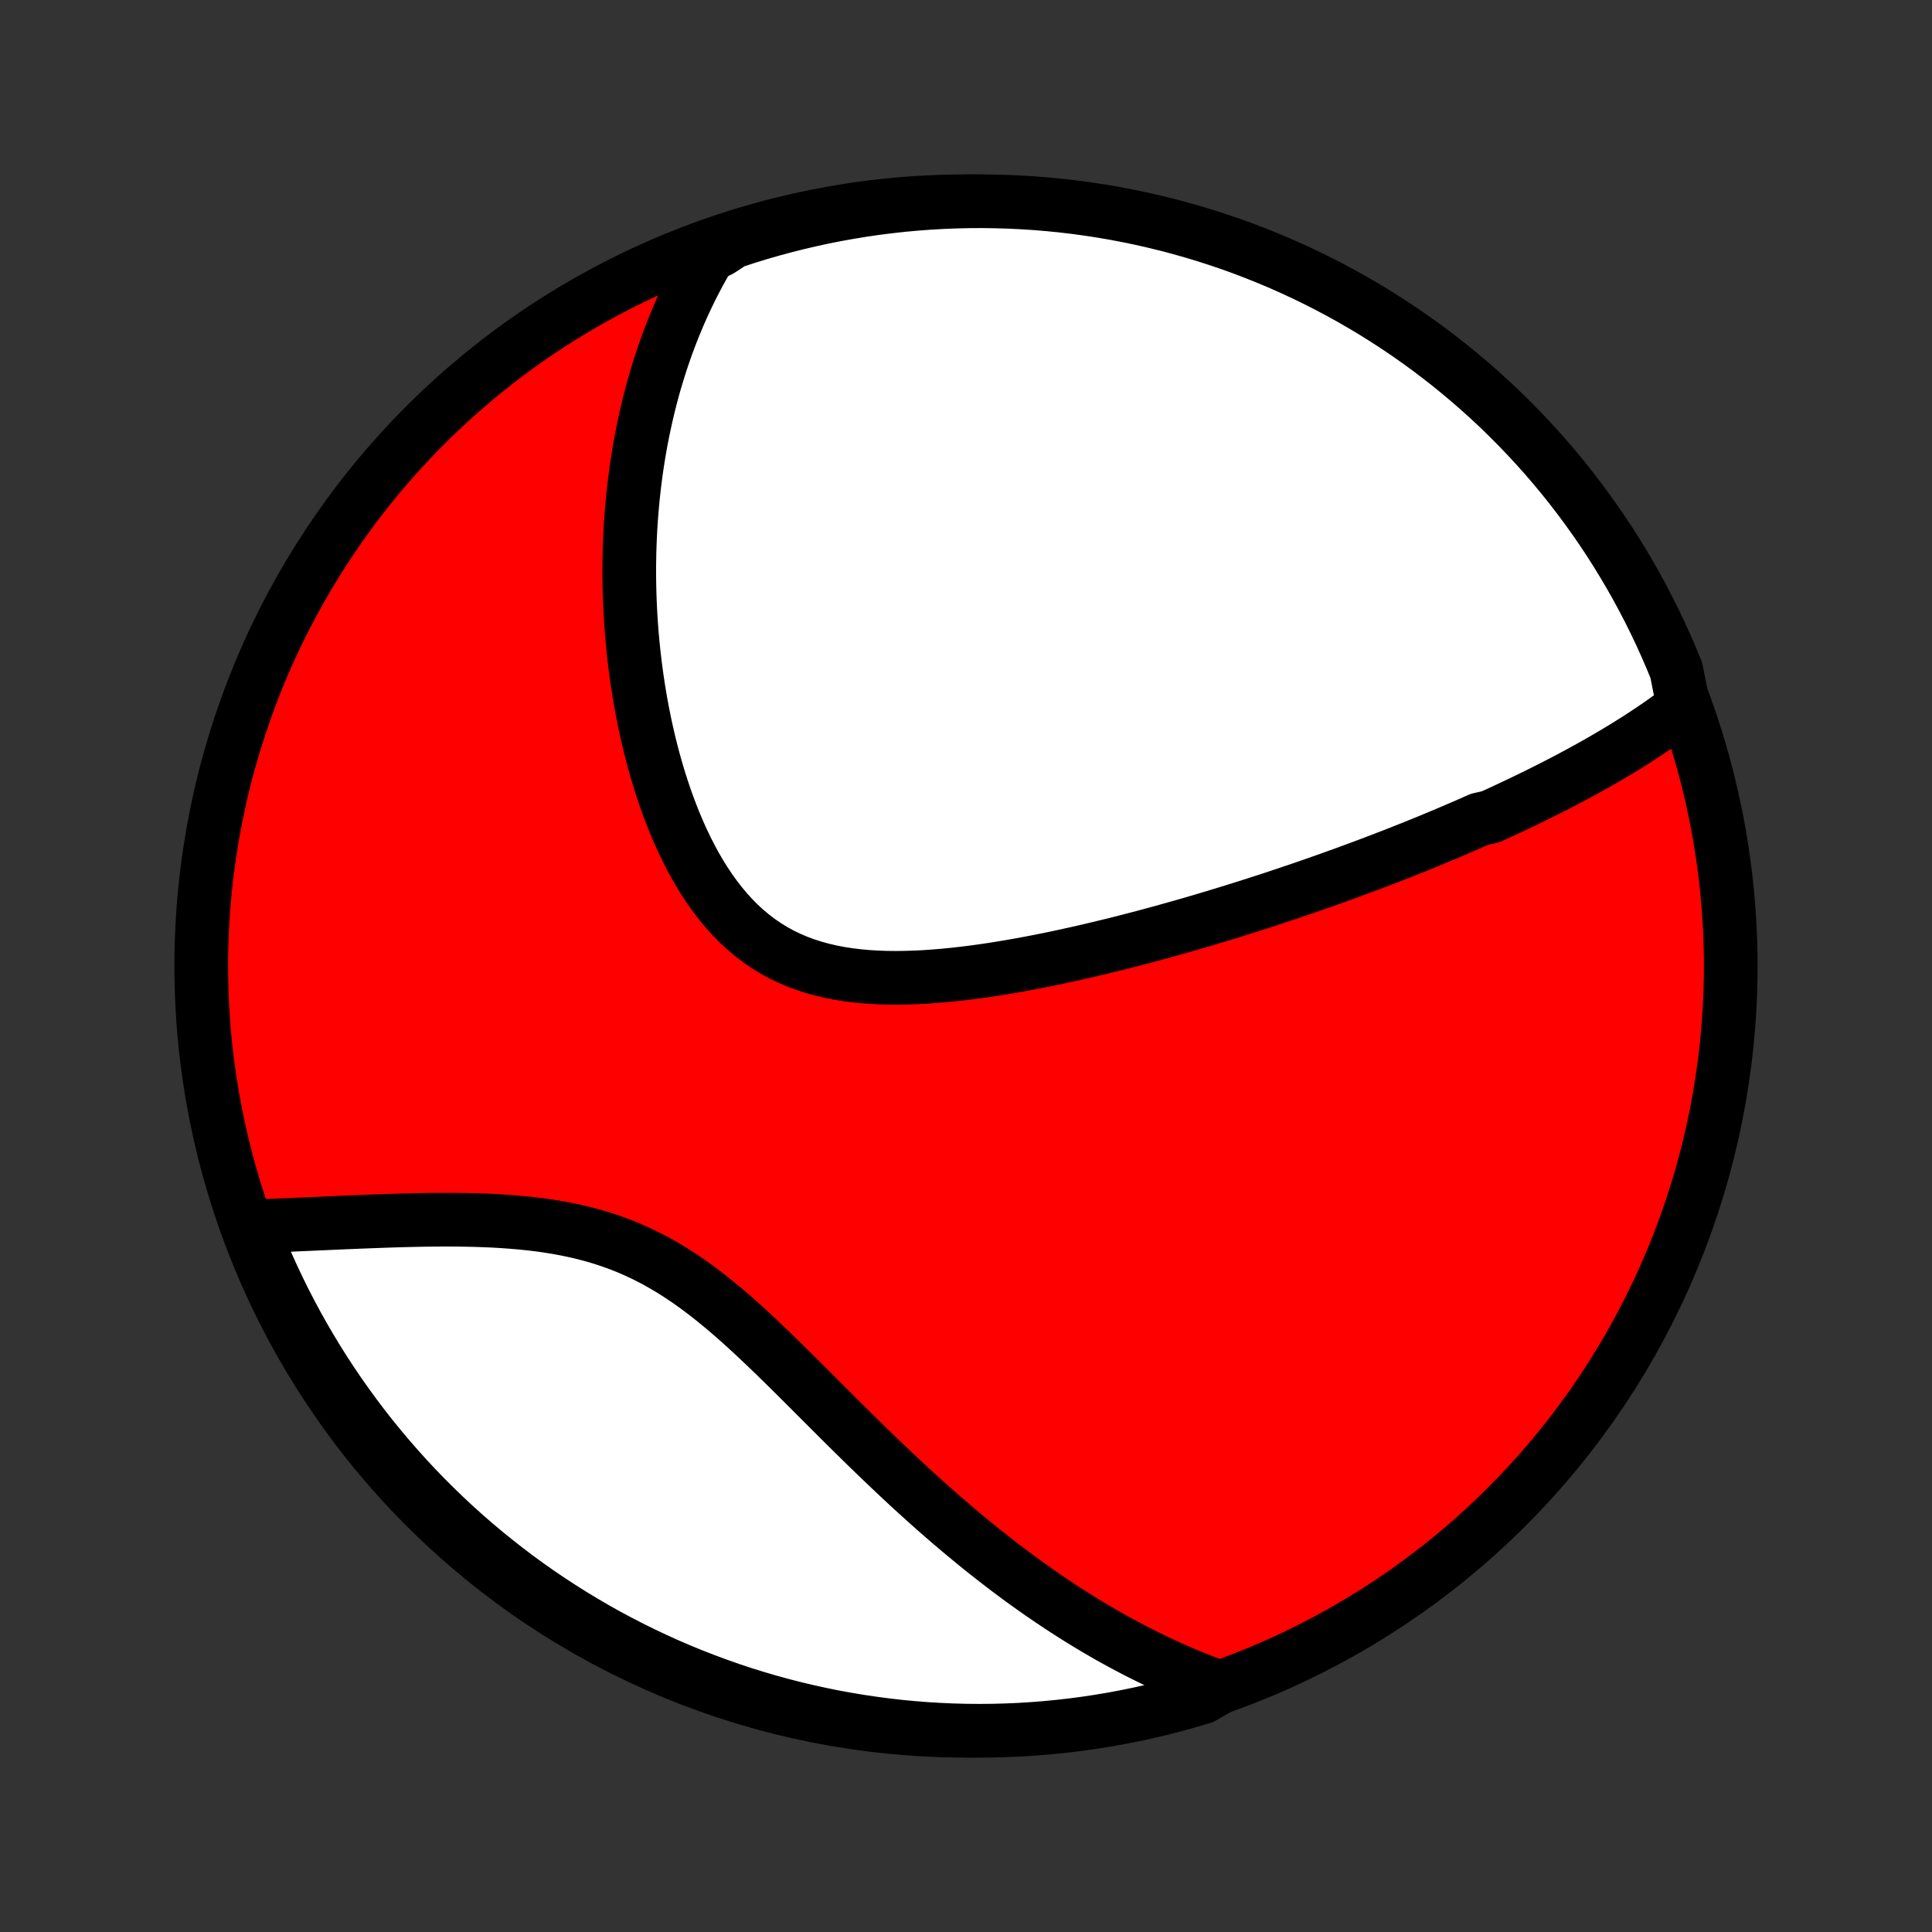 <?xml version="1.0" encoding="utf-8" standalone="no"?>
<!DOCTYPE svg PUBLIC "-//W3C//DTD SVG 1.1//EN"
  "http://www.w3.org/Graphics/SVG/1.1/DTD/svg11.dtd">
<!-- Created with matplotlib (http://matplotlib.org/) -->
<svg height="72pt" version="1.1" viewBox="0 0 72 72" width="72pt" xmlns="http://www.w3.org/2000/svg" xmlns:xlink="http://www.w3.org/1999/xlink">
 <rect x="0" y="0" width="72" height="72" fill="#333333" stroke="none"/>
 <defs>
  <style type="text/css">
*{stroke-linecap:butt;stroke-linejoin:round;}
  </style>
 </defs>
 <g id="figure_1">
  <g id="patch_1">
   <path d="
M0 72
L72 72
L72 0
L0 0
z
" style="fill:none;"/>
  </g>
  <g id="axes_1">
   <g id="PatchCollection_1">
    <defs>
     <path d="
M36 -7.5
C43.558 -7.5 50.808 -10.503 56.153 -15.848
C61.497 -21.192 64.5 -28.442 64.5 -36
C64.5 -43.558 61.497 -50.808 56.153 -56.153
C50.808 -61.497 43.558 -64.5 36 -64.5
C28.442 -64.5 21.192 -61.497 15.848 -56.153
C10.503 -50.808 7.5 -43.558 7.5 -36
C7.5 -28.442 10.503 -21.192 15.848 -15.848
C21.192 -10.503 28.442 -7.5 36 -7.5
z
" id="C0_0_a811fe30f3"/>
     <path d="
M62.74 -45.665
L62.563 -45.53
L62.385 -45.397
L62.206 -45.266
L62.026 -45.137
L61.845 -45.01
L61.663 -44.885
L61.481 -44.762
L61.298 -44.641
L61.115 -44.521
L60.93 -44.403
L60.745 -44.287
L60.56 -44.172
L60.374 -44.059
L60.188 -43.947
L60 -43.836
L59.813 -43.727
L59.625 -43.618
L59.436 -43.511
L59.247 -43.406
L59.057 -43.301
L58.867 -43.197
L58.676 -43.095
L58.485 -42.993
L58.294 -42.892
L58.101 -42.792
L57.908 -42.693
L57.715 -42.595
L57.521 -42.497
L57.326 -42.4
L57.13 -42.304
L56.934 -42.209
L56.737 -42.114
L56.54 -42.02
L56.342 -41.926
L56.142 -41.833
L55.942 -41.74
L55.742 -41.648
L55.54 -41.557
L55.134 -41.465
L54.929 -41.375
L54.724 -41.284
L54.517 -41.194
L54.309 -41.105
L54.1 -41.015
L53.89 -40.926
L53.679 -40.837
L53.466 -40.749
L53.252 -40.66
L53.037 -40.572
L52.82 -40.484
L52.602 -40.396
L52.382 -40.309
L52.16 -40.221
L51.938 -40.134
L51.713 -40.047
L51.487 -39.96
L51.259 -39.873
L51.029 -39.786
L50.797 -39.699
L50.563 -39.612
L50.328 -39.525
L50.09 -39.438
L49.85 -39.352
L49.608 -39.265
L49.364 -39.178
L49.118 -39.092
L48.87 -39.005
L48.619 -38.918
L48.365 -38.831
L48.109 -38.745
L47.851 -38.658
L47.59 -38.571
L47.327 -38.484
L47.06 -38.398
L46.791 -38.311
L46.52 -38.224
L46.245 -38.138
L45.968 -38.051
L45.688 -37.965
L45.404 -37.879
L45.118 -37.792
L44.829 -37.706
L44.537 -37.62
L44.241 -37.535
L43.943 -37.45
L43.641 -37.365
L43.337 -37.28
L43.029 -37.196
L42.718 -37.112
L42.403 -37.029
L42.086 -36.947
L41.766 -36.865
L41.442 -36.784
L41.115 -36.705
L40.785 -36.626
L40.453 -36.548
L40.117 -36.472
L39.779 -36.397
L39.438 -36.323
L39.094 -36.252
L38.748 -36.182
L38.399 -36.115
L38.048 -36.05
L37.695 -35.987
L37.34 -35.928
L36.984 -35.871
L36.626 -35.818
L36.267 -35.769
L35.906 -35.724
L35.546 -35.684
L35.184 -35.648
L34.823 -35.618
L34.463 -35.593
L34.103 -35.575
L33.744 -35.564
L33.386 -35.559
L33.031 -35.563
L32.679 -35.576
L32.329 -35.597
L31.983 -35.628
L31.641 -35.67
L31.304 -35.722
L30.971 -35.786
L30.645 -35.862
L30.324 -35.95
L30.01 -36.052
L29.703 -36.166
L29.403 -36.295
L29.11 -36.437
L28.826 -36.594
L28.55 -36.764
L28.283 -36.948
L28.024 -37.146
L27.774 -37.357
L27.532 -37.58
L27.299 -37.816
L27.075 -38.063
L26.859 -38.322
L26.652 -38.59
L26.453 -38.868
L26.262 -39.155
L26.079 -39.45
L25.904 -39.752
L25.737 -40.061
L25.577 -40.375
L25.425 -40.695
L25.279 -41.019
L25.141 -41.346
L25.009 -41.677
L24.884 -42.011
L24.765 -42.347
L24.653 -42.685
L24.546 -43.023
L24.446 -43.363
L24.351 -43.703
L24.262 -44.044
L24.178 -44.383
L24.1 -44.723
L24.026 -45.062
L23.958 -45.399
L23.895 -45.735
L23.836 -46.07
L23.782 -46.404
L23.733 -46.735
L23.688 -47.064
L23.647 -47.392
L23.61 -47.717
L23.578 -48.04
L23.549 -48.36
L23.524 -48.679
L23.503 -48.994
L23.486 -49.307
L23.472 -49.618
L23.462 -49.926
L23.455 -50.231
L23.451 -50.534
L23.451 -50.834
L23.454 -51.131
L23.46 -51.425
L23.469 -51.717
L23.481 -52.007
L23.495 -52.294
L23.513 -52.578
L23.534 -52.859
L23.557 -53.138
L23.583 -53.415
L23.612 -53.689
L23.643 -53.96
L23.677 -54.23
L23.713 -54.496
L23.752 -54.761
L23.794 -55.023
L23.838 -55.283
L23.884 -55.541
L23.933 -55.796
L23.984 -56.05
L24.038 -56.301
L24.094 -56.551
L24.152 -56.798
L24.213 -57.044
L24.276 -57.287
L24.341 -57.529
L24.409 -57.769
L24.48 -58.007
L24.552 -58.244
L24.628 -58.479
L24.705 -58.712
L24.785 -58.944
L24.867 -59.174
L24.952 -59.403
L25.04 -59.63
L25.13 -59.856
L25.222 -60.08
L25.317 -60.303
L25.415 -60.525
L25.515 -60.745
L25.619 -60.965
L25.724 -61.183
L25.833 -61.4
L25.945 -61.615
L26.059 -61.83
L26.177 -62.044
L26.298 -62.256
L26.422 -62.468
L26.839 -62.678
L27.311 -62.987
L27.786 -63.143
L28.264 -63.291
L28.744 -63.43
L29.226 -63.561
L29.71 -63.683
L30.196 -63.797
L30.684 -63.903
L31.174 -64
L31.665 -64.088
L32.157 -64.168
L32.65 -64.24
L33.145 -64.302
L33.64 -64.357
L34.136 -64.402
L34.633 -64.439
L35.13 -64.467
L35.627 -64.487
L36.124 -64.498
L36.622 -64.5
L37.119 -64.493
L37.616 -64.478
L38.112 -64.454
L38.608 -64.422
L39.103 -64.38
L39.597 -64.331
L40.09 -64.272
L40.581 -64.205
L41.071 -64.129
L41.56 -64.045
L42.047 -63.952
L42.532 -63.851
L43.015 -63.741
L43.496 -63.623
L43.975 -63.496
L44.451 -63.361
L44.925 -63.218
L45.396 -63.066
L45.864 -62.907
L46.33 -62.739
L46.791 -62.562
L47.25 -62.378
L47.706 -62.186
L48.157 -61.985
L48.605 -61.777
L49.049 -61.561
L49.49 -61.337
L49.926 -61.105
L50.358 -60.866
L50.785 -60.619
L51.208 -60.365
L51.626 -60.103
L52.04 -59.834
L52.449 -59.558
L52.852 -59.274
L53.251 -58.984
L53.644 -58.686
L54.032 -58.382
L54.414 -58.07
L54.791 -57.752
L55.162 -57.428
L55.528 -57.096
L55.887 -56.759
L56.24 -56.415
L56.587 -56.064
L56.928 -55.708
L57.263 -55.346
L57.591 -54.978
L57.912 -54.604
L58.227 -54.224
L58.535 -53.839
L58.836 -53.448
L59.13 -53.052
L59.417 -52.651
L59.697 -52.245
L59.97 -51.834
L60.235 -51.418
L60.493 -50.997
L60.744 -50.572
L60.987 -50.142
L61.222 -49.708
L61.45 -49.27
L61.67 -48.828
L61.882 -48.382
L62.086 -47.932
L62.283 -47.478
L62.471 -47.021
z
" id="C0_1_21b295993c"/>
     <path d="
M45.451 -9.113
L45.221 -9.197
L44.99 -9.283
L44.76 -9.372
L44.531 -9.463
L44.302 -9.557
L44.073 -9.653
L43.844 -9.752
L43.615 -9.853
L43.387 -9.958
L43.159 -10.064
L42.93 -10.174
L42.702 -10.286
L42.474 -10.4
L42.245 -10.518
L42.016 -10.638
L41.787 -10.761
L41.558 -10.887
L41.328 -11.015
L41.098 -11.147
L40.868 -11.281
L40.637 -11.418
L40.406 -11.559
L40.174 -11.702
L39.942 -11.849
L39.709 -11.998
L39.475 -12.151
L39.241 -12.307
L39.006 -12.466
L38.77 -12.628
L38.534 -12.794
L38.297 -12.963
L38.058 -13.136
L37.819 -13.312
L37.58 -13.491
L37.339 -13.674
L37.097 -13.861
L36.855 -14.051
L36.611 -14.244
L36.366 -14.442
L36.121 -14.643
L35.874 -14.848
L35.627 -15.056
L35.378 -15.268
L35.128 -15.484
L34.877 -15.704
L34.625 -15.927
L34.373 -16.154
L34.118 -16.384
L33.863 -16.618
L33.607 -16.856
L33.35 -17.097
L33.092 -17.342
L32.832 -17.59
L32.572 -17.84
L32.31 -18.094
L32.048 -18.351
L31.784 -18.611
L31.519 -18.873
L31.253 -19.137
L30.986 -19.404
L30.718 -19.672
L30.449 -19.941
L30.179 -20.212
L29.907 -20.483
L29.634 -20.755
L29.36 -21.026
L29.084 -21.297
L28.807 -21.567
L28.529 -21.834
L28.248 -22.1
L27.966 -22.363
L27.683 -22.622
L27.397 -22.876
L27.108 -23.126
L26.818 -23.37
L26.525 -23.607
L26.23 -23.837
L25.932 -24.06
L25.631 -24.274
L25.327 -24.478
L25.02 -24.673
L24.709 -24.858
L24.396 -25.033
L24.079 -25.196
L23.76 -25.349
L23.437 -25.491
L23.112 -25.622
L22.784 -25.741
L22.453 -25.851
L22.121 -25.95
L21.786 -26.039
L21.45 -26.119
L21.113 -26.19
L20.775 -26.253
L20.436 -26.308
L20.098 -26.356
L19.759 -26.396
L19.421 -26.431
L19.084 -26.46
L18.748 -26.484
L18.413 -26.504
L18.08 -26.519
L17.749 -26.53
L17.421 -26.538
L17.094 -26.543
L16.771 -26.545
L16.45 -26.545
L16.132 -26.543
L15.818 -26.539
L15.506 -26.533
L15.198 -26.526
L14.894 -26.518
L14.593 -26.509
L14.296 -26.499
L14.002 -26.488
L13.712 -26.477
L13.426 -26.466
L13.144 -26.454
L12.865 -26.443
L12.591 -26.431
L12.32 -26.419
L12.053 -26.407
L11.789 -26.395
L11.53 -26.384
L11.274 -26.373
L11.022 -26.362
L10.774 -26.351
L10.529 -26.341
L10.288 -26.331
L10.05 -26.322
L9.816 -26.313
L9.586 -26.305
L9.395 -26.297
L9.578 -25.781
L9.768 -25.318
L9.966 -24.858
L10.173 -24.402
L10.387 -23.95
L10.609 -23.501
L10.839 -23.056
L11.076 -22.615
L11.321 -22.178
L11.574 -21.745
L11.834 -21.316
L12.101 -20.892
L12.376 -20.473
L12.658 -20.058
L12.947 -19.648
L13.243 -19.243
L13.546 -18.843
L13.855 -18.449
L14.172 -18.06
L14.495 -17.676
L14.825 -17.298
L15.161 -16.925
L15.503 -16.559
L15.852 -16.198
L16.207 -15.843
L16.567 -15.495
L16.934 -15.152
L17.307 -14.816
L17.685 -14.487
L18.069 -14.164
L18.459 -13.848
L18.853 -13.538
L19.253 -13.235
L19.658 -12.939
L20.068 -12.651
L20.483 -12.369
L20.902 -12.095
L21.327 -11.827
L21.755 -11.568
L22.188 -11.315
L22.625 -11.07
L23.067 -10.833
L23.512 -10.604
L23.961 -10.382
L24.414 -10.168
L24.87 -9.961
L25.329 -9.763
L25.792 -9.573
L26.258 -9.391
L26.727 -9.217
L27.199 -9.051
L27.673 -8.893
L28.15 -8.744
L28.63 -8.602
L29.111 -8.47
L29.595 -8.345
L30.081 -8.229
L30.568 -8.122
L31.057 -8.022
L31.548 -7.932
L32.04 -7.85
L32.533 -7.777
L33.027 -7.712
L33.522 -7.655
L34.018 -7.608
L34.514 -7.569
L35.011 -7.539
L35.509 -7.517
L36.006 -7.504
L36.504 -7.5
L37.001 -7.504
L37.498 -7.518
L37.994 -7.539
L38.49 -7.57
L38.985 -7.609
L39.479 -7.657
L39.972 -7.713
L40.464 -7.778
L40.955 -7.852
L41.444 -7.934
L41.931 -8.025
L42.417 -8.124
L42.901 -8.232
L43.382 -8.348
L43.862 -8.473
L44.338 -8.606
L44.813 -8.747
z
" id="C0_2_ff0120d662"/>
    </defs>
    <g clip-path="url(#p1bffca34e9)">
     <use style="fill:#ff0000;stroke:#000000;stroke-width:2.0;" x="0.0" xlink:href="#C0_0_a811fe30f3" y="72.0"/>
    </g>
    <g clip-path="url(#p1bffca34e9)">
     <use style="fill:#ffffff;stroke:#000000;stroke-width:2.0;" x="0.0" xlink:href="#C0_1_21b295993c" y="72.0"/>
    </g>
    <g clip-path="url(#p1bffca34e9)">
     <use style="fill:#ffffff;stroke:#000000;stroke-width:2.0;" x="0.0" xlink:href="#C0_2_ff0120d662" y="72.0"/>
    </g>
   </g>
  </g>
 </g>
 <defs>
  <clipPath id="p1bffca34e9">
   <rect height="72.0" width="72.0" x="0.0" y="0.0"/>
  </clipPath>
 </defs>
</svg>
